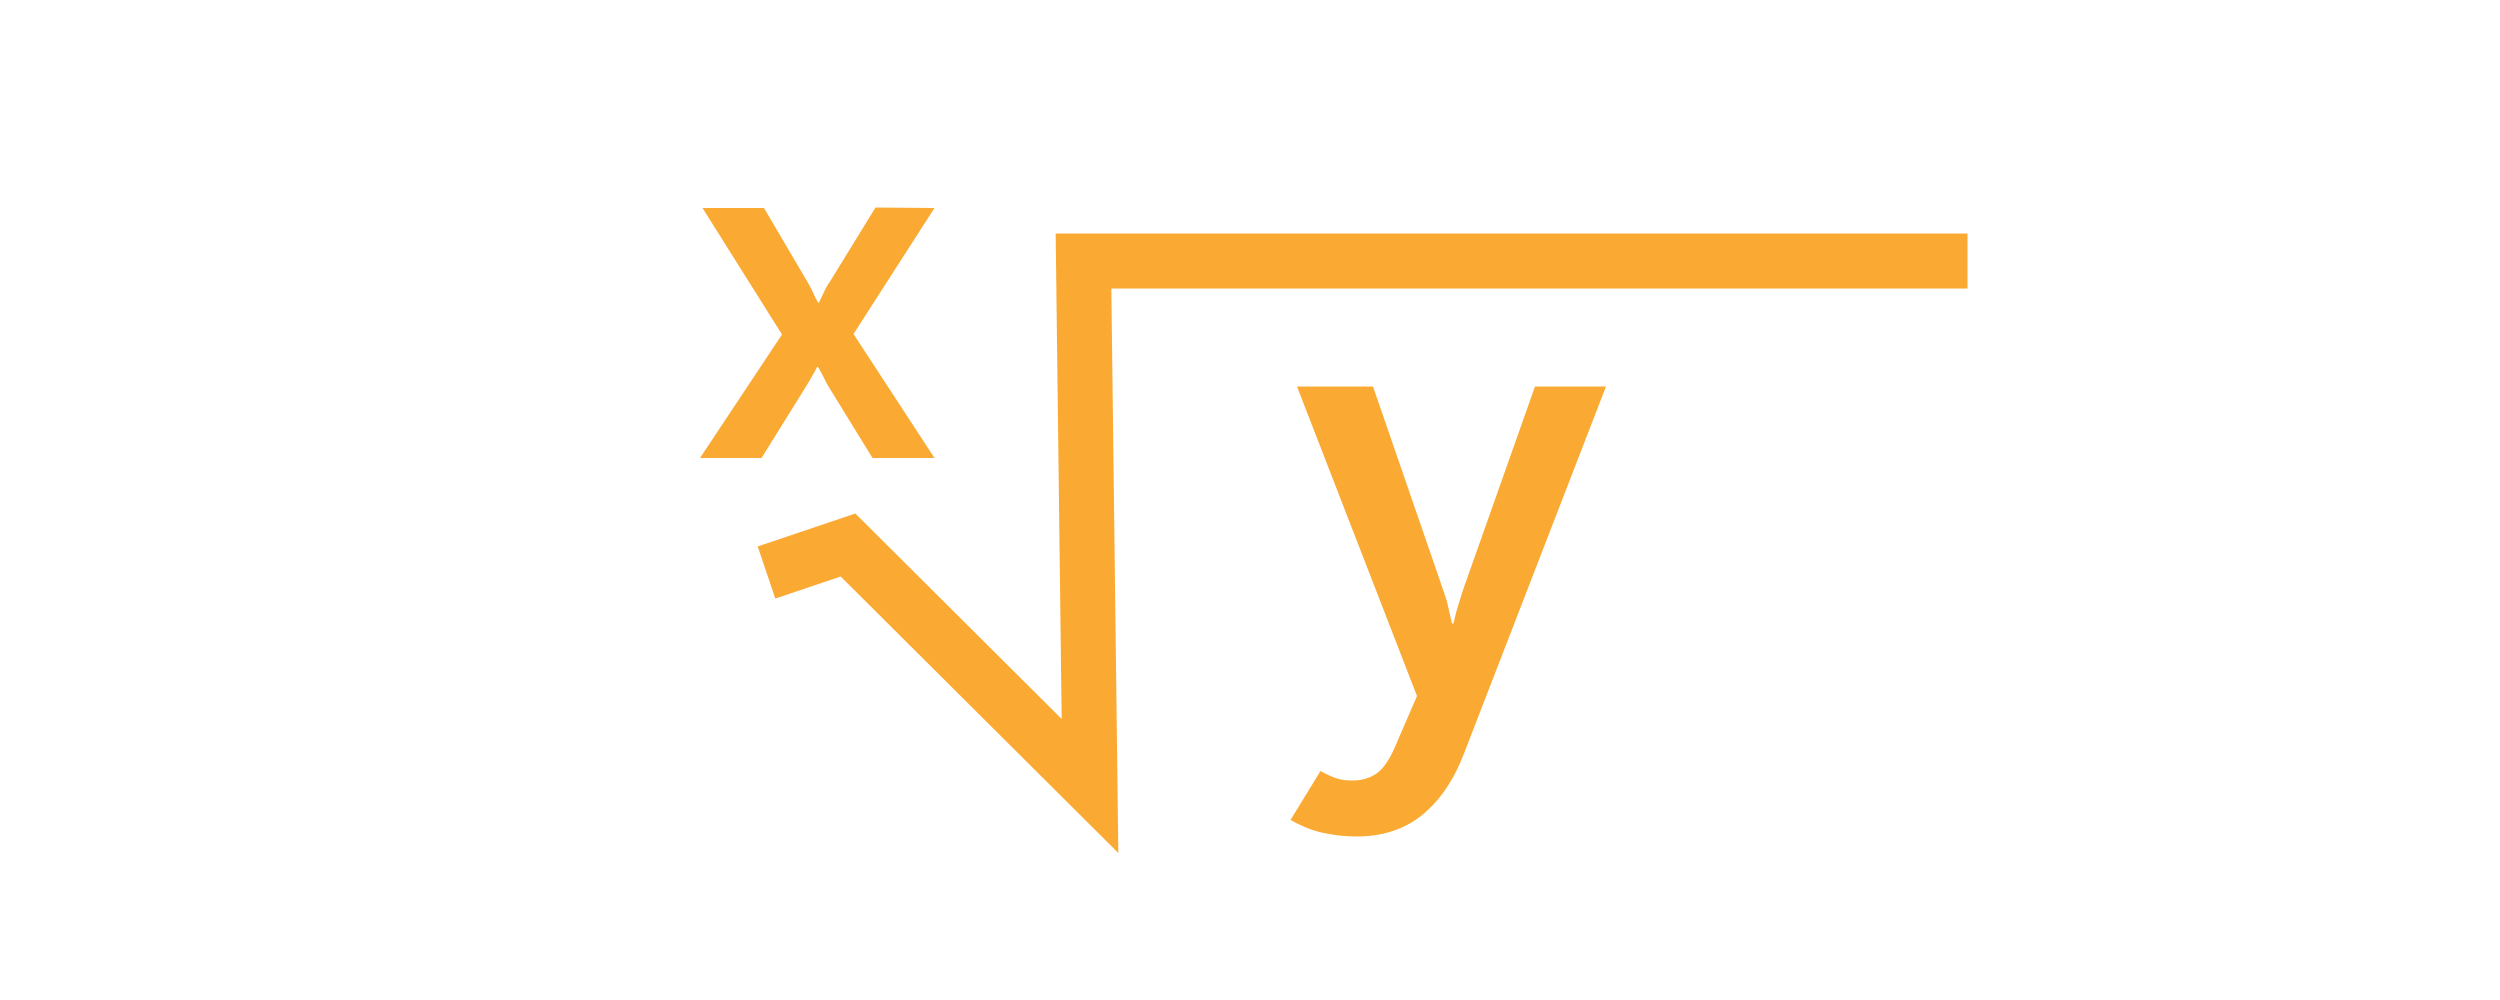 <?xml version="1.0" encoding="utf-8"?>
<!-- Generator: Adobe Illustrator 27.9.0, SVG Export Plug-In . SVG Version: 6.00 Build 0)  -->
<svg version="1.1" id="a" xmlns="http://www.w3.org/2000/svg" xmlns:xlink="http://www.w3.org/1999/xlink" x="0px" y="0px"
	 viewBox="0 0 500 200" style="enable-background:new 0 0 500 200;" xml:space="preserve">
<style type="text/css">
	.st0{fill:none;stroke:#FAAA32;stroke-width:11;stroke-miterlimit:10;}
	.st1{fill:#FAAA32;}
	.st2{fill:none;}
</style>
<polyline class="st0" points="393.5,52.2 216.7,52.2 218,157.2 169.6,109 153.3,114.5 "/>
<path class="st1" d="M321.2,77.3l-28.4,73.4c-2.1,5.5-5,9.6-8.5,12.4s-7.9,4.2-13,4.2c-2.5,0-4.8-0.3-7-0.8
	c-2.2-0.5-4.2-1.4-6.2-2.5l6-9.8c1.2,0.7,2.4,1.2,3.3,1.5c1,0.3,2,0.4,3.1,0.4c1.9,0,3.5-0.5,4.8-1.4c1.3-0.9,2.5-2.6,3.6-5.1
	l4.5-10.4l-24-61.9h15.2l14,40.6c0.4,1.2,0.8,2.3,1,3.3c0.2,1,0.5,2.1,0.8,3.5h0.3c0.3-1.4,0.6-2.6,0.9-3.5c0.3-0.9,0.6-2,1-3.2
	L307,77.3L321.2,77.3L321.2,77.3z"/>
<path class="st1" d="M186.9,41.6l-16.2,25.2l16.2,24.8h-12.4l-8.8-14.3c-0.3-0.5-0.6-1.1-0.9-1.7c-0.3-0.6-0.7-1.4-1.2-2.2h-0.2
	c-0.2,0.4-0.4,0.9-0.8,1.5c-0.3,0.6-0.8,1.4-1.4,2.4l-8.9,14.3H140l16.4-24.7l-15.9-25.3h12.3l8.7,14.8c0.4,0.7,0.8,1.4,1.1,2.1
	c0.3,0.7,0.6,1.3,1,2h0.2c0.3-0.7,0.7-1.4,1-2.1c0.3-0.7,0.7-1.4,1.2-2.1l9.1-14.8L186.9,41.6L186.9,41.6z"/>
<rect class="st2" width="500" height="200"/>
</svg>
